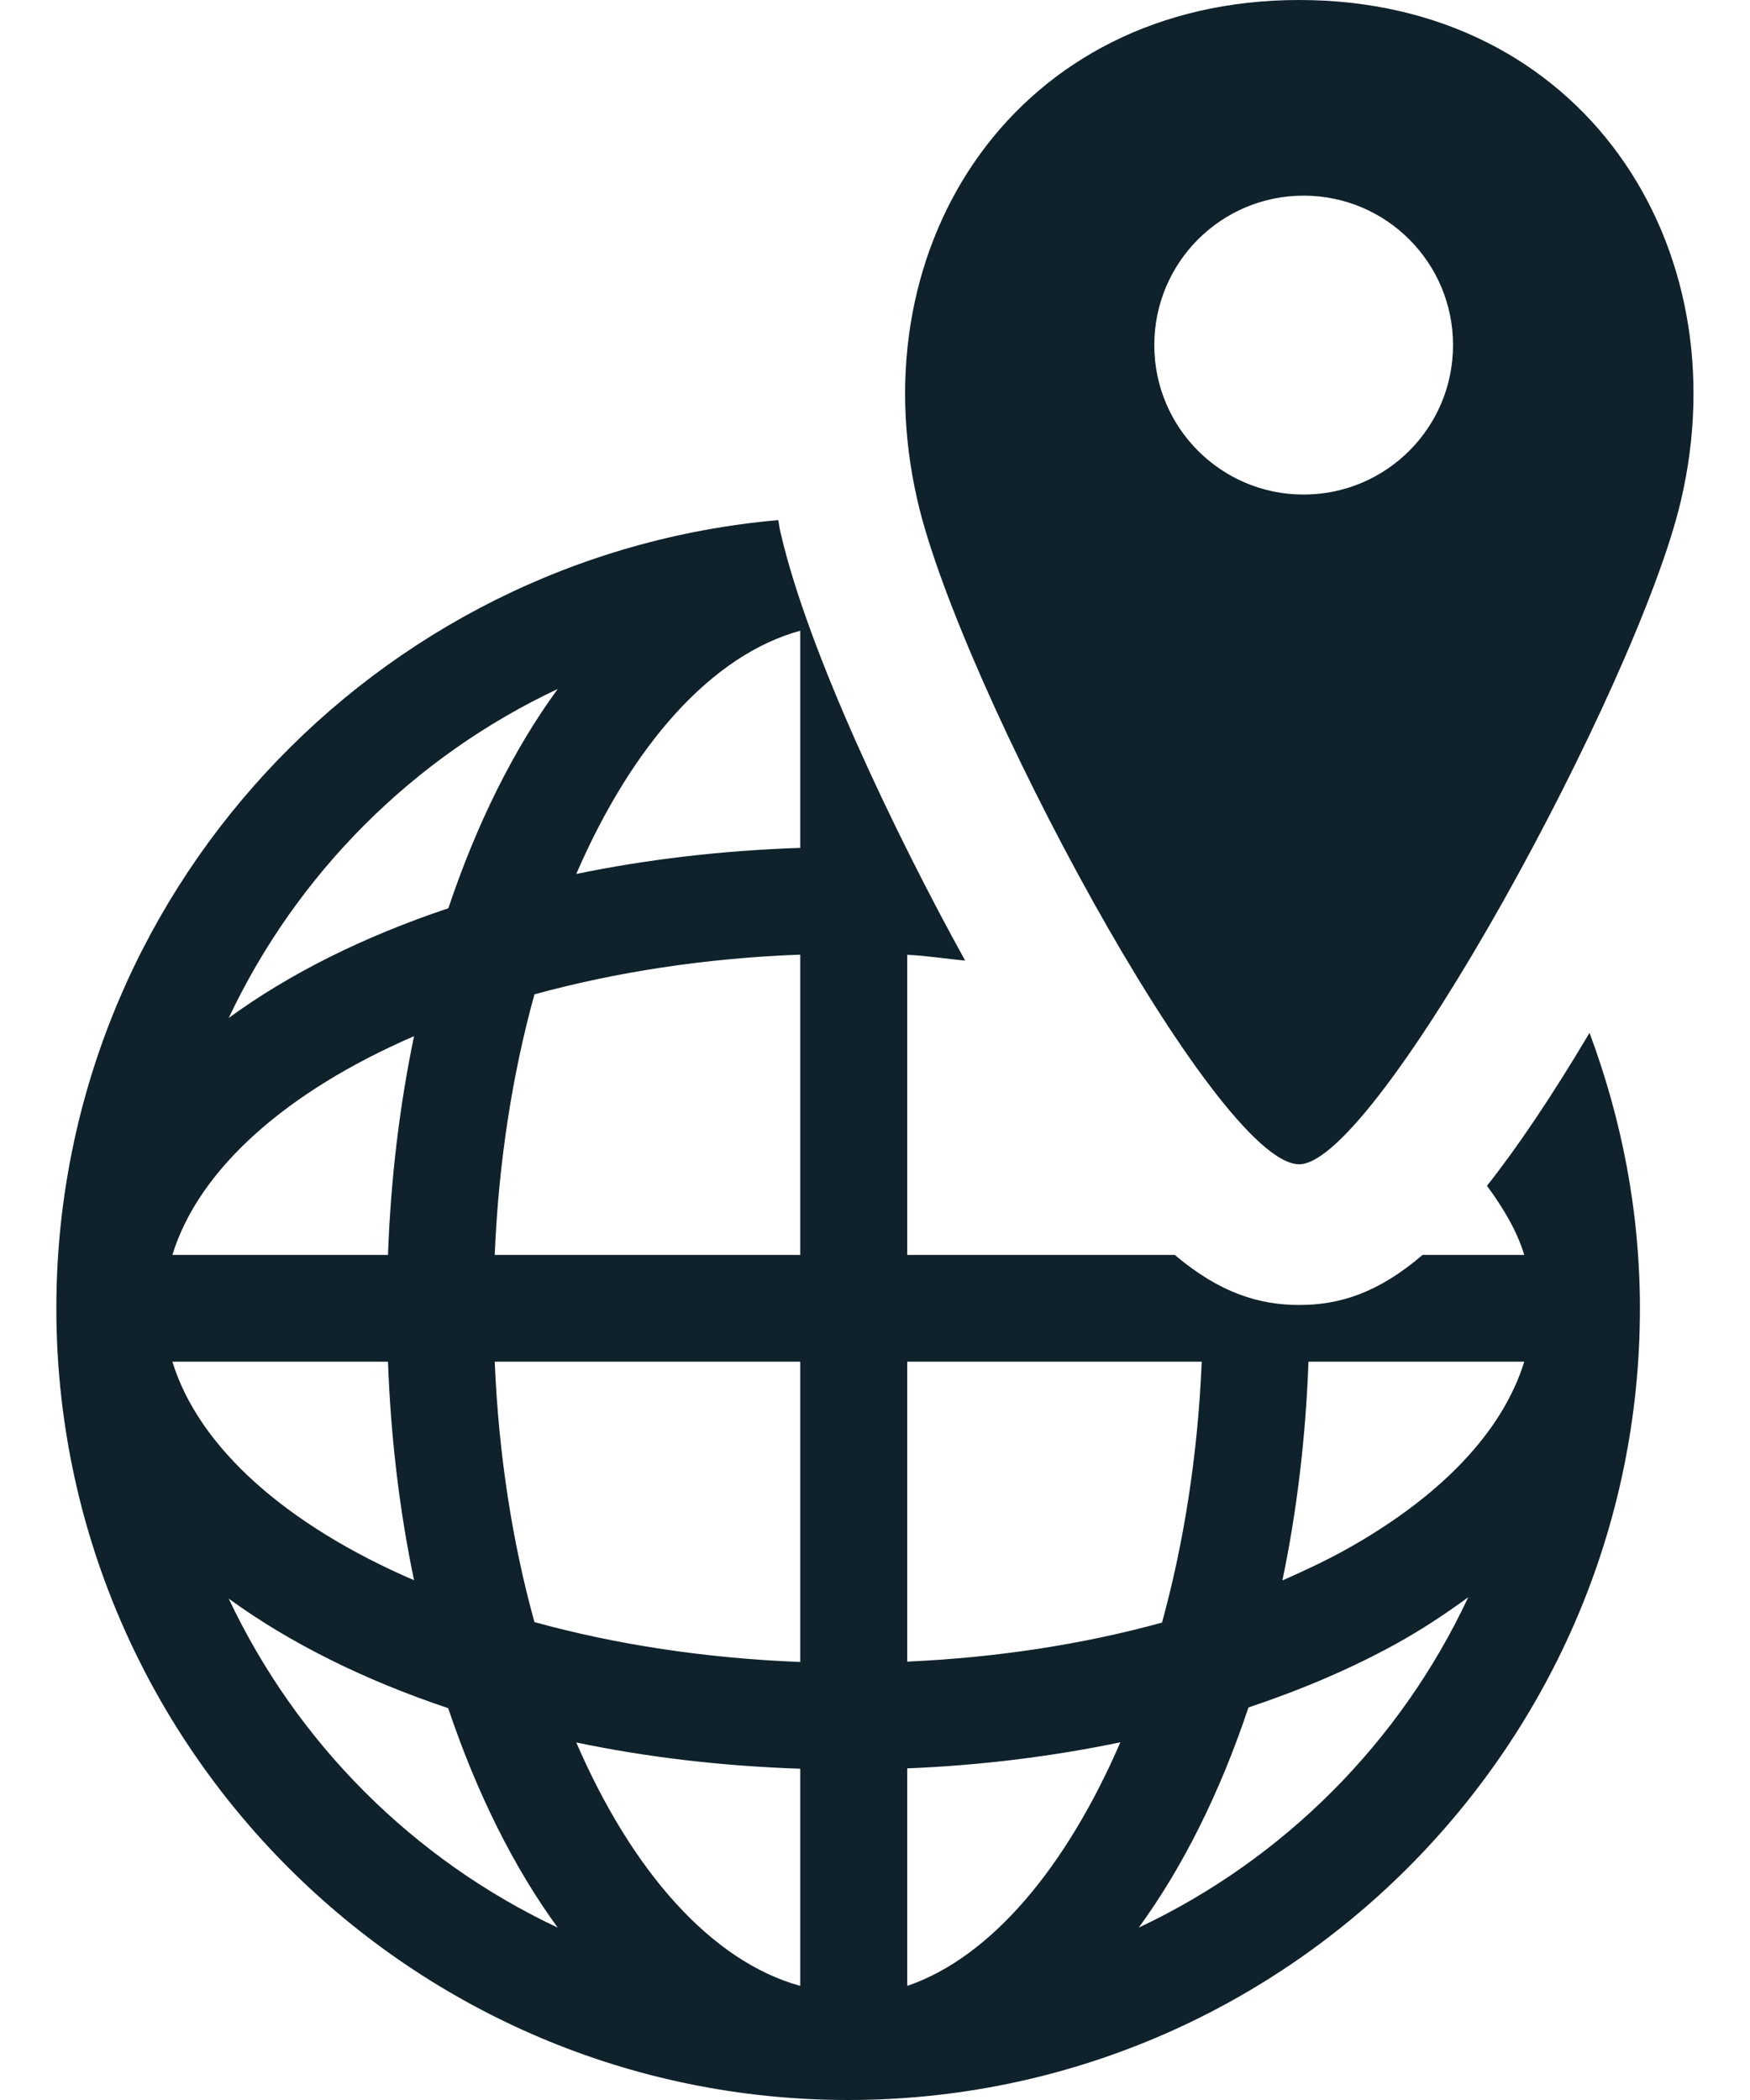 <svg width="10" height="12" viewBox="0 0 10 12" fill="none" xmlns="http://www.w3.org/2000/svg">
<path d="M8.497 6.776C8.591 6.904 8.669 7.035 8.71 7.171H8.129C7.872 7.391 7.652 7.457 7.424 7.457C7.197 7.457 6.972 7.39 6.713 7.171H5.184V5.456C5.297 5.461 5.404 5.479 5.515 5.489C5.12 4.774 4.617 3.726 4.46 3.042C4.454 3.019 4.452 2.995 4.447 2.972C2.139 3.175 0.322 5.116 0.322 7.476C0.322 9.97 2.352 12 4.847 12C7.342 12 9.371 9.97 9.371 7.476C9.371 7.476 9.371 7.476 9.371 7.476C9.371 7.476 9.371 7.475 9.371 7.475C9.371 6.921 9.266 6.393 9.083 5.902C8.863 6.272 8.67 6.557 8.497 6.776ZM3.187 3.937C2.935 4.282 2.724 4.707 2.562 5.19C2.078 5.352 1.653 5.564 1.307 5.817C1.696 4.992 2.362 4.325 3.187 3.937ZM2.366 5.921C2.284 6.314 2.233 6.732 2.217 7.171H0.985C1.137 6.676 1.643 6.234 2.366 5.921ZM0.985 7.781H2.217C2.233 8.219 2.284 8.638 2.366 9.03C1.643 8.718 1.137 8.276 0.985 7.781ZM1.307 9.135C1.653 9.387 2.078 9.599 2.561 9.761C2.724 10.245 2.935 10.67 3.187 11.015C2.362 10.627 1.696 9.96 1.307 9.135ZM4.573 11.348C4.066 11.208 3.612 10.695 3.293 9.957C3.695 10.041 4.124 10.092 4.573 10.107V11.348ZM4.573 9.497C4.032 9.476 3.517 9.397 3.054 9.269C2.928 8.815 2.849 8.311 2.827 7.781H4.573V9.497H4.573ZM4.573 7.171H2.827C2.849 6.641 2.928 6.137 3.054 5.682C3.517 5.555 4.032 5.475 4.573 5.455V7.171H4.573ZM4.573 4.845C4.124 4.86 3.695 4.911 3.293 4.994C3.612 4.257 4.066 3.743 4.573 3.604V4.845ZM5.184 7.781H6.867C6.845 8.312 6.765 8.817 6.64 9.272C6.189 9.396 5.697 9.472 5.184 9.495V7.781ZM5.184 11.348V10.105C5.605 10.088 6.013 10.037 6.402 9.956C6.096 10.664 5.666 11.184 5.184 11.348ZM6.507 11.015C6.76 10.668 6.972 10.242 7.134 9.757C7.436 9.656 7.721 9.535 7.978 9.393C8.128 9.31 8.263 9.22 8.39 9.127C8.002 9.956 7.335 10.625 6.507 11.015ZM7.683 8.859C7.57 8.921 7.451 8.977 7.328 9.031C7.41 8.638 7.461 8.22 7.477 7.781H8.71C8.588 8.177 8.237 8.552 7.683 8.859Z" fill="#0F222B"/>
<path d="M7.424 0C5.815 0 4.902 1.387 5.243 2.862C5.485 3.912 6.948 6.653 7.424 6.653C7.869 6.653 9.359 3.911 9.605 2.862C9.948 1.402 9.043 0 7.424 0ZM7.449 2.826C6.978 2.826 6.596 2.444 6.596 1.972C6.596 1.5 6.978 1.118 7.449 1.118C7.921 1.118 8.303 1.5 8.303 1.972C8.303 2.444 7.921 2.826 7.449 2.826Z" fill="#0F222B"/>
</svg>
